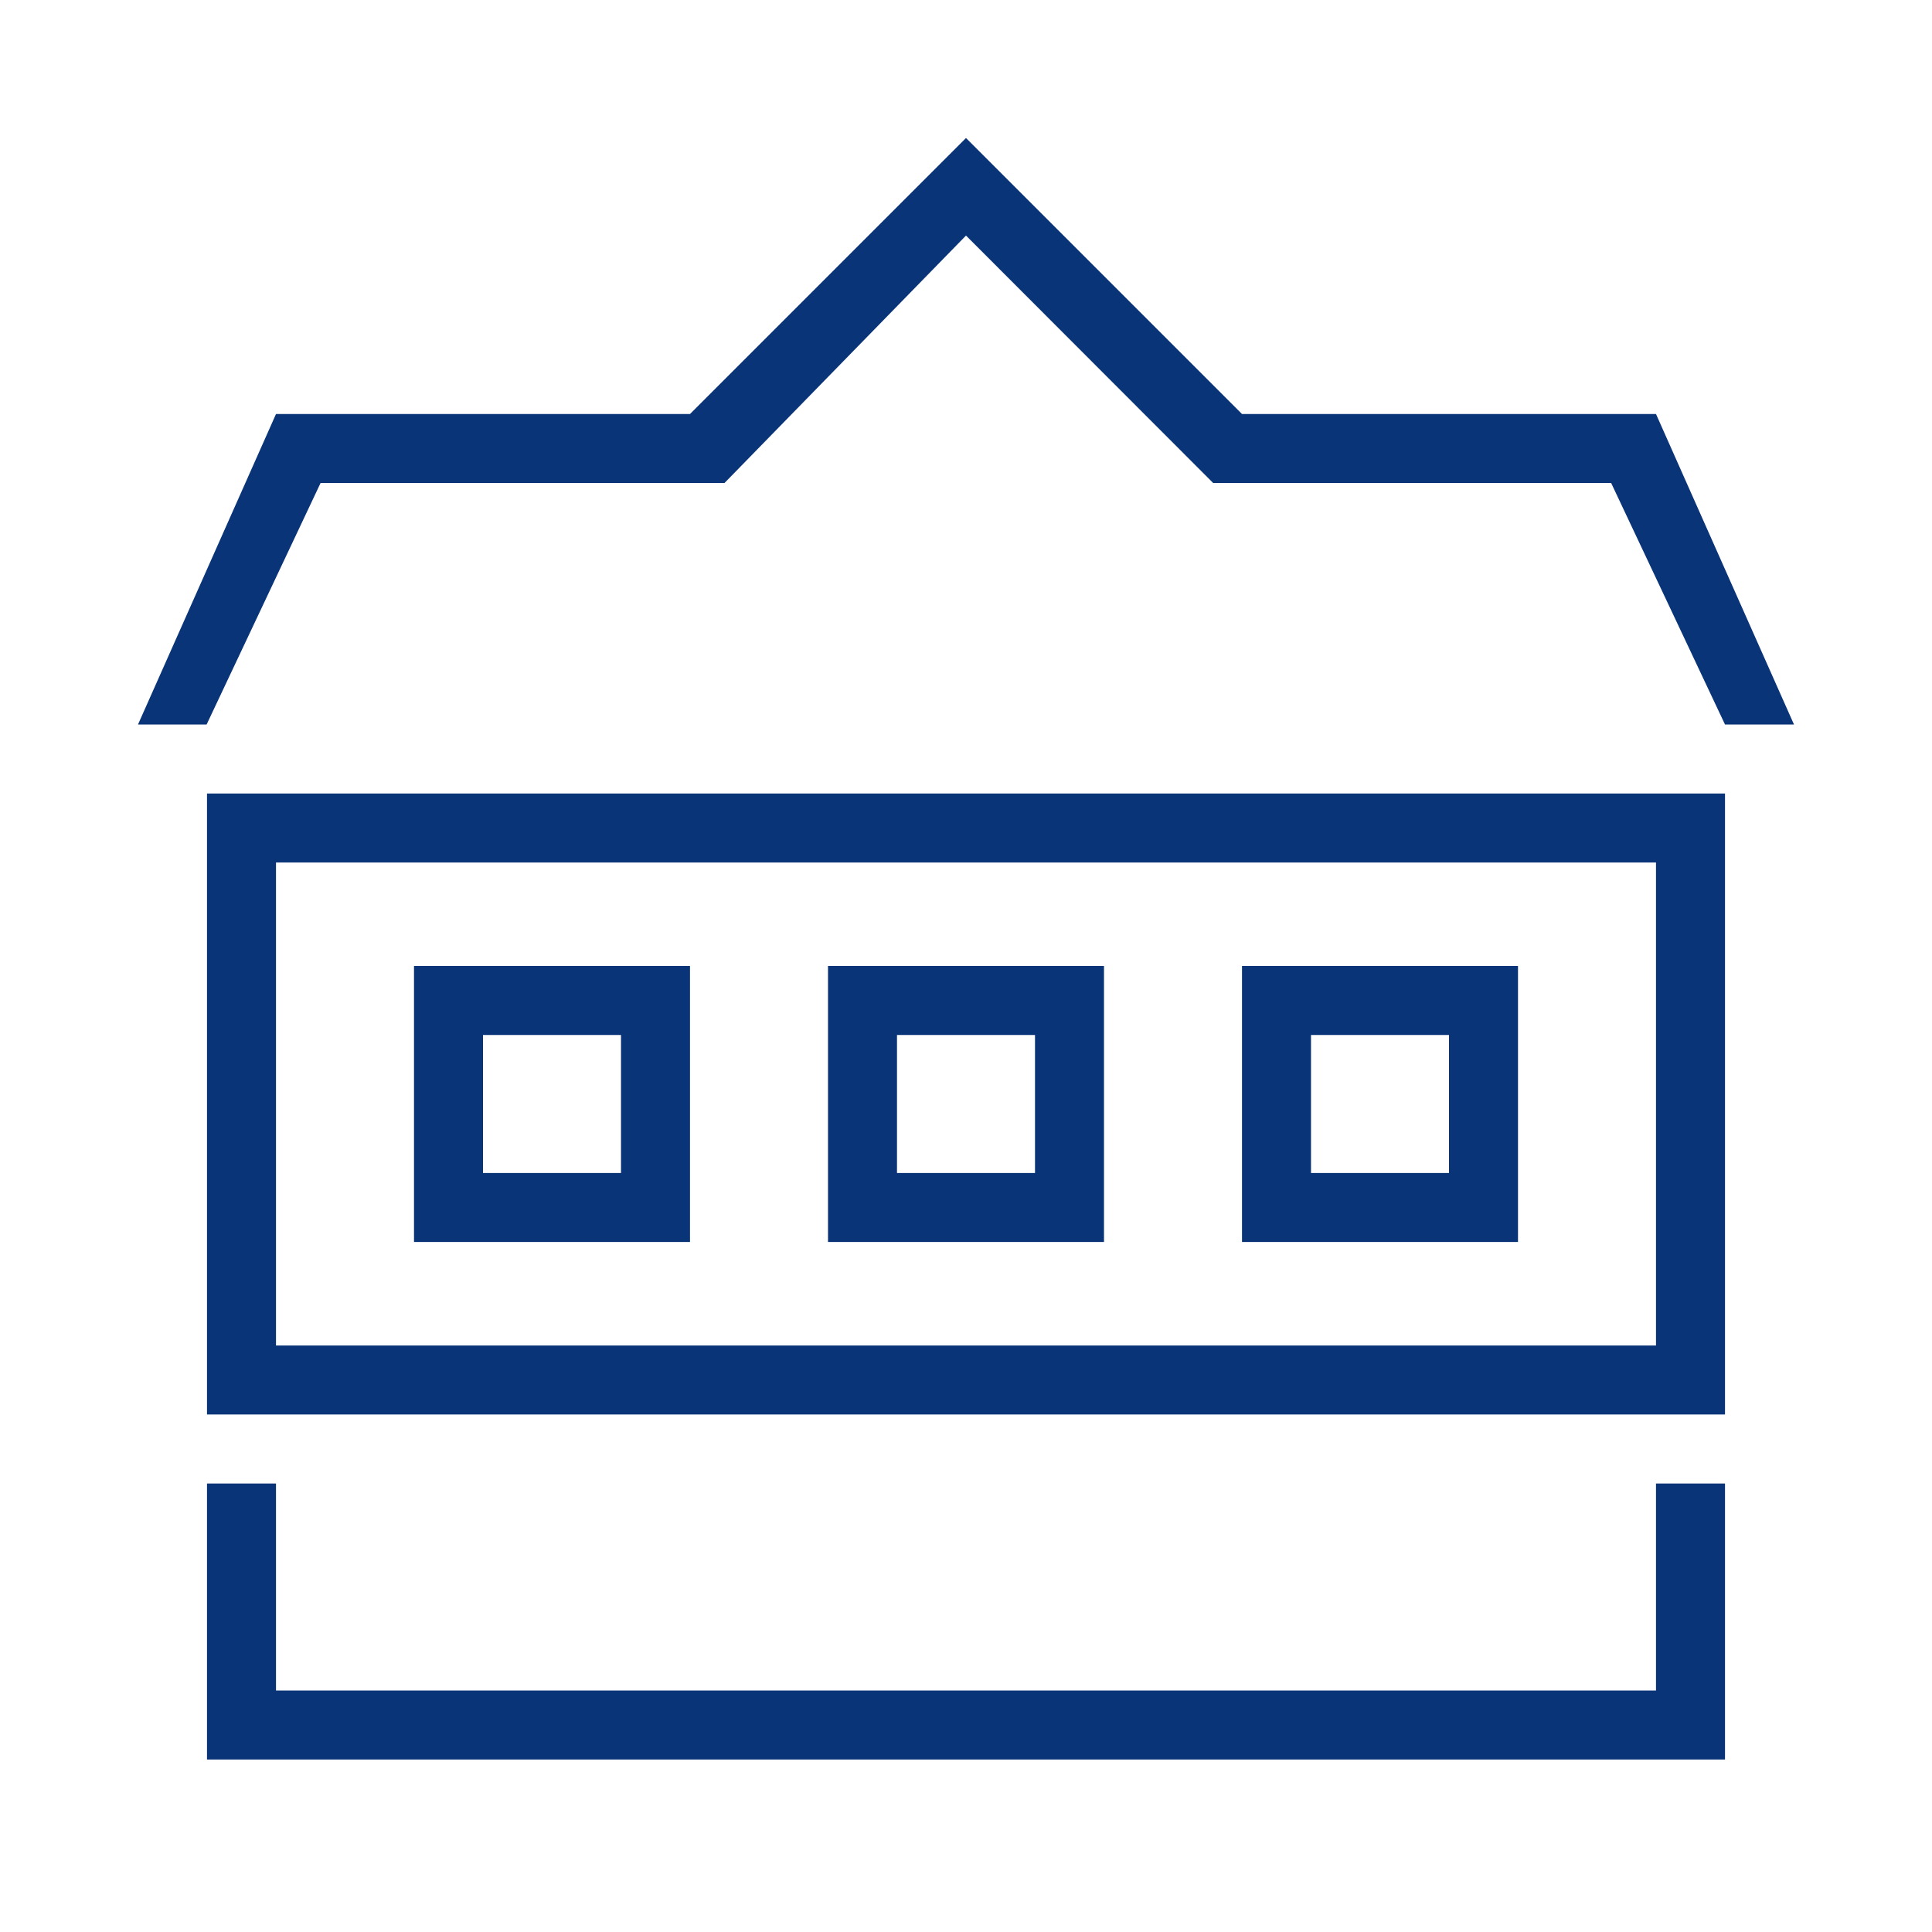 <svg id="Digital_Print_Icon" data-name="Digital Print Icon" xmlns="http://www.w3.org/2000/svg" viewBox="0 0 56 56"><defs><style>.cls-1{fill:#0a3478;}</style></defs><path class="cls-1" d="M36,36h8V28H36Zm2-6h4v4H38ZM12,36h8V28H12Zm2-6h4v4H14Zm10,6h8V28H24Zm2-6h4v4H26Zm26-9H50l-3.3-7H35.164L28,6.828,21,14H9.292l-3.303,7H4l4-9H20l8-8,8,8H48ZM48,43h2v8H6V43H8v6H48ZM6,23V41H50V23ZM8,39V25H48V39Z"/></svg>